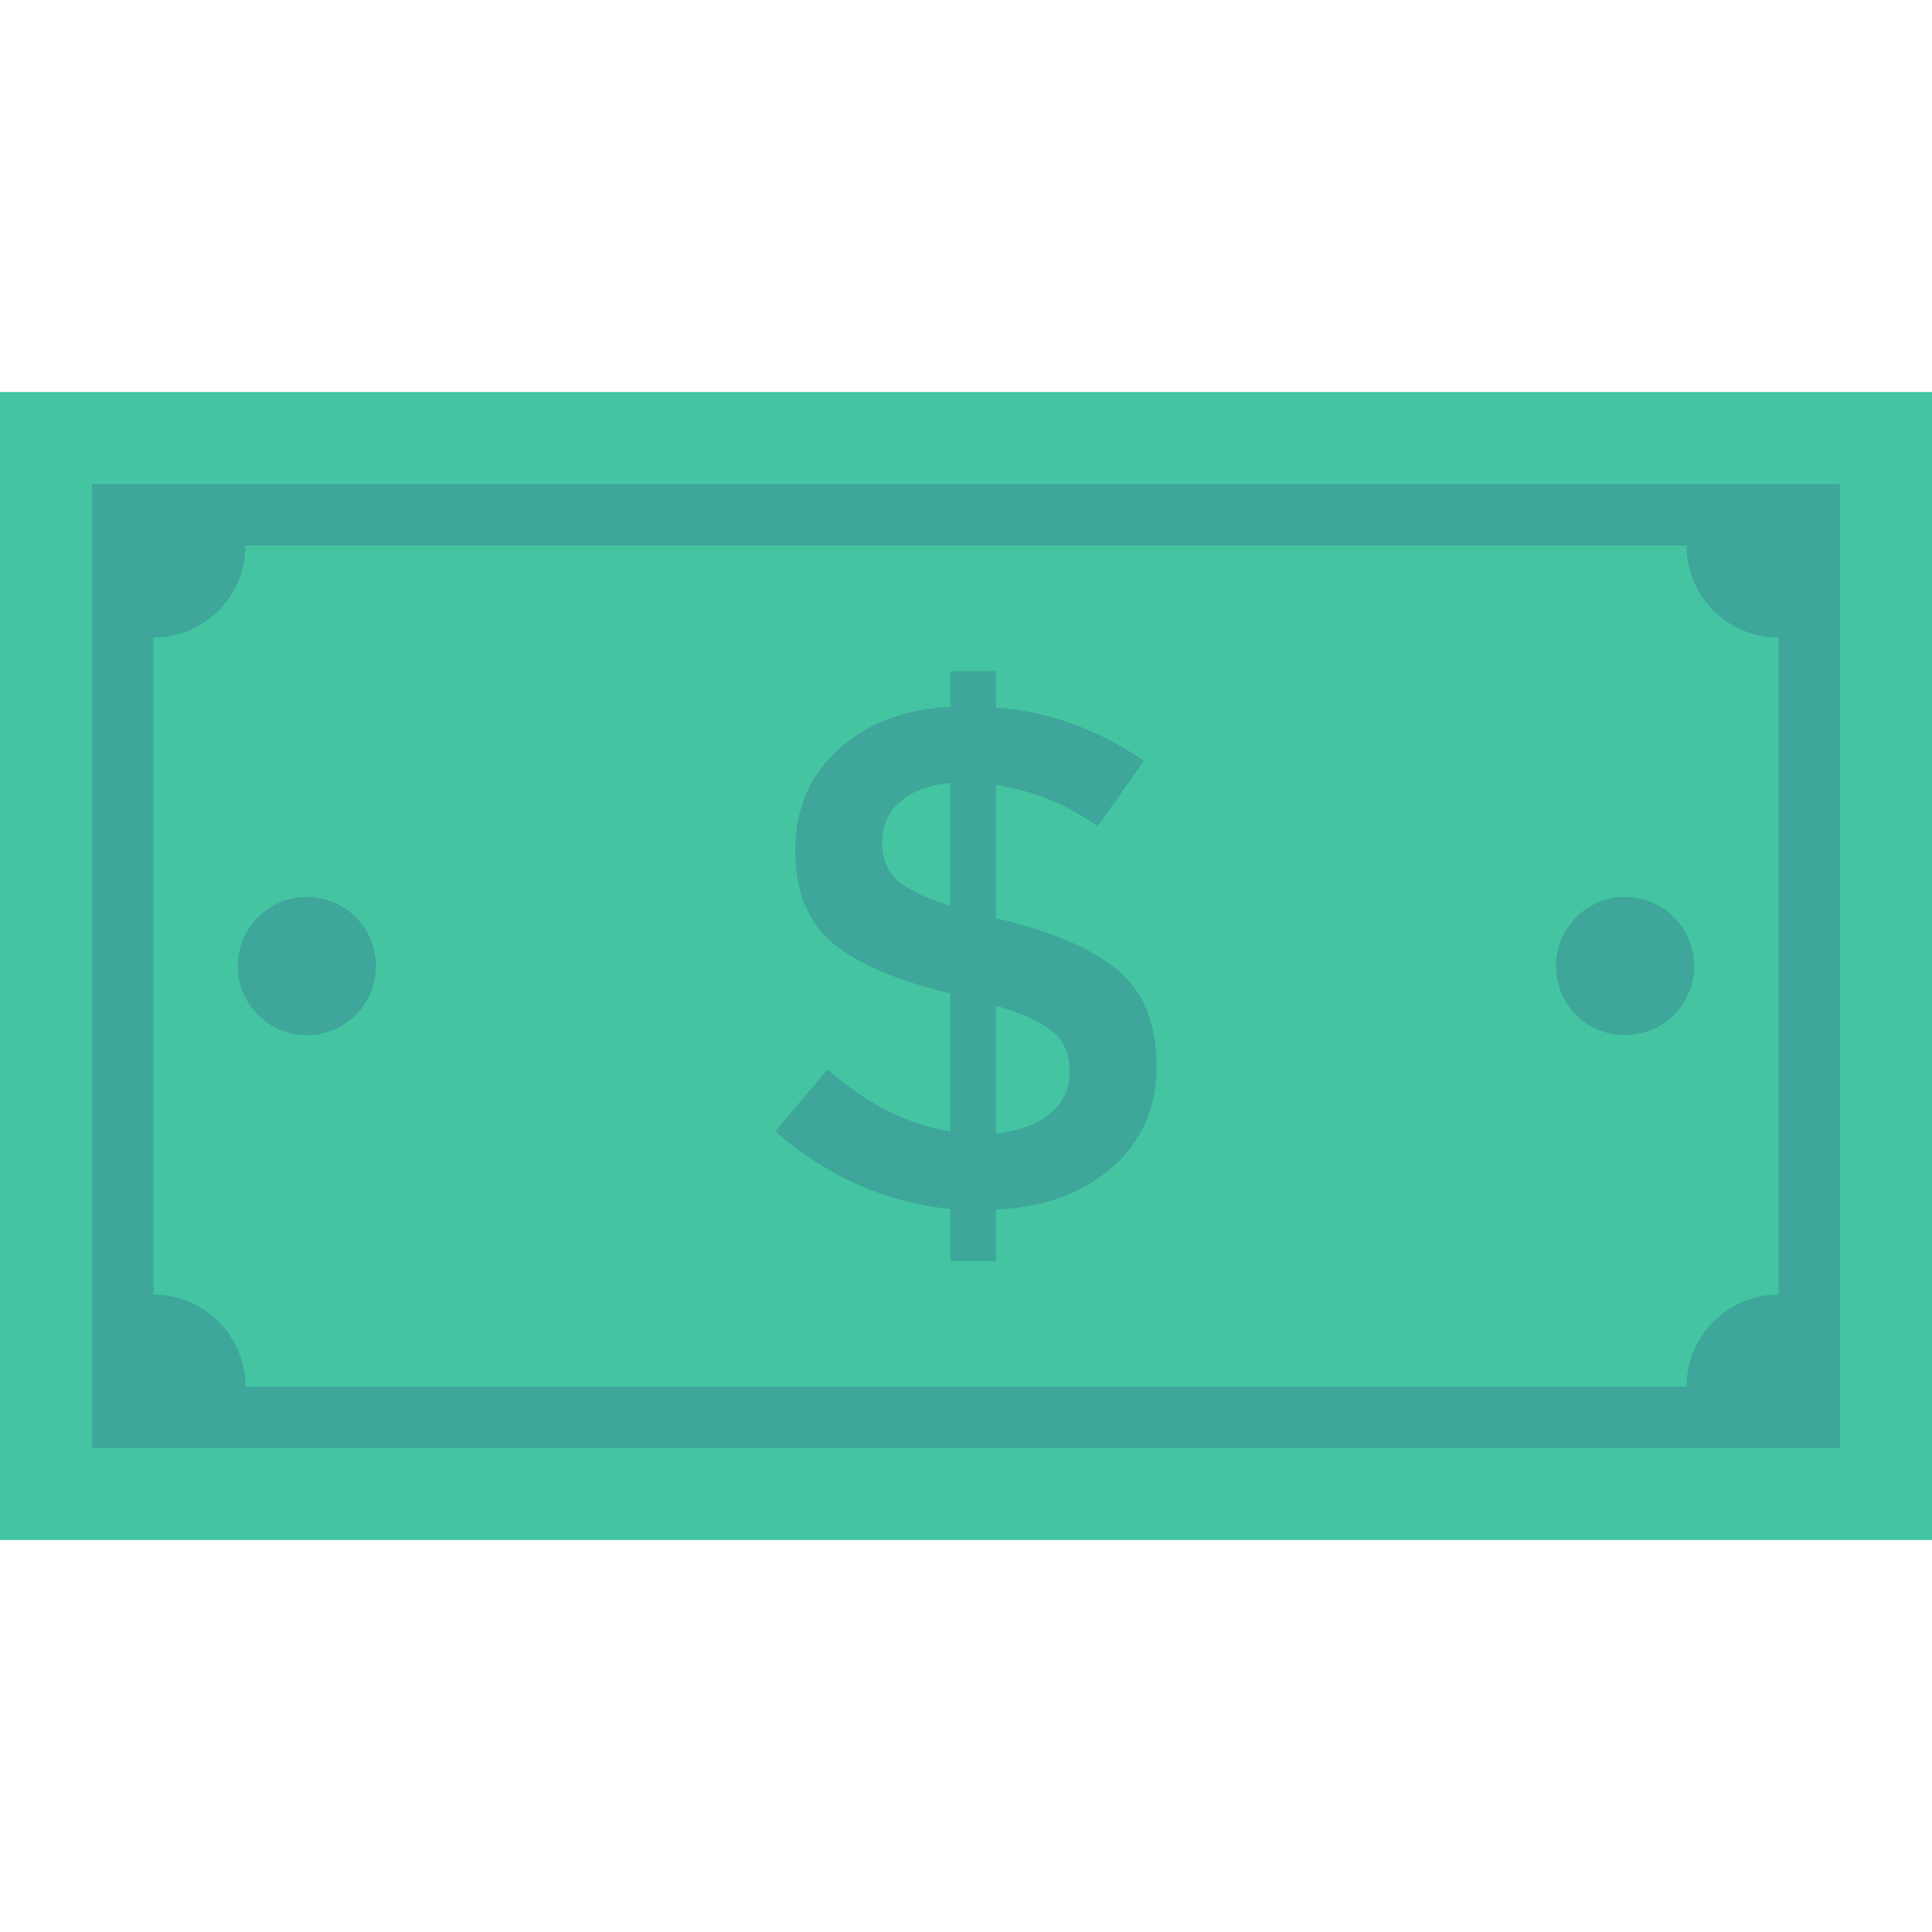 <?xml version="1.0" encoding="iso-8859-1"?>
<!-- Generator: Adobe Illustrator 19.0.0, SVG Export Plug-In . SVG Version: 6.00 Build 0)  -->
<svg xmlns="http://www.w3.org/2000/svg" xmlns:xlink="http://www.w3.org/1999/xlink" version="1.1" id="Capa_1" x="0px" y="0px" viewBox="0 0 409.6 409.6" style="enable-background:new 0 0 409.6 409.6;" xml:space="preserve">
<rect y="83.116" style="fill:#44C4A1;" width="409.6" height="243.369"/>
<g>
	<path style="fill:#3EA69B;" d="M19.515,102.644v204.342h370.572V102.644H19.515z M377.077,274.463   c-10.777,0-19.514,8.737-19.514,19.514H52.038c0-10.777-8.737-19.514-19.514-19.514V135.167c10.777,0,19.514-8.737,19.514-19.514   h305.526c0,10.777,8.737,19.514,19.514,19.514V274.463z"/>
	<path style="fill:#3EA69B;" d="M201.487,267.322v-11.008c-13.781-1.411-26.151-6.885-37.098-16.444l11.008-13.119   c8.443,7.339,17.132,11.72,26.09,13.119v-29.256c-11.364-2.712-19.684-6.271-24.961-10.701c-5.277-4.418-7.915-10.983-7.915-19.684   c0-8.688,3.031-15.806,9.118-21.329c6.087-5.535,14.002-8.553,23.758-9.057v-7.535h9.646v7.694   c11.057,0.798,21.513,4.577,31.367,11.302l-9.805,13.88c-6.639-4.725-13.818-7.645-21.562-8.75v28.348h0.454   c11.56,2.712,20.052,6.394,25.476,11.008c5.436,4.627,8.149,11.339,8.149,20.138s-3.117,15.953-9.351,21.488   c-6.234,5.522-14.469,8.541-24.728,9.044v10.861H201.487z M190.847,169.982c-2.565,2.258-3.841,5.081-3.841,8.443   c0,3.375,1.006,6.025,3.019,7.989c2,1.964,5.829,3.853,11.462,5.657v-26.09C196.959,166.386,193.412,167.724,190.847,169.982z    M222.595,236.102c2.81-2.307,4.222-5.228,4.222-8.75c0-3.51-1.104-6.308-3.313-8.369c-2.221-2.049-6.345-3.988-12.37-5.805v27.145   C215.956,239.821,219.772,238.422,222.595,236.102z"/>
	<circle style="fill:#3EA69B;" cx="344.525" cy="204.813" r="14.648"/>
	<circle style="fill:#3EA69B;" cx="65.055" cy="204.813" r="14.648"/>
</g>
<g>
</g>
<g>
</g>
<g>
</g>
<g>
</g>
<g>
</g>
<g>
</g>
<g>
</g>
<g>
</g>
<g>
</g>
<g>
</g>
<g>
</g>
<g>
</g>
<g>
</g>
<g>
</g>
<g>
</g>
</svg>
